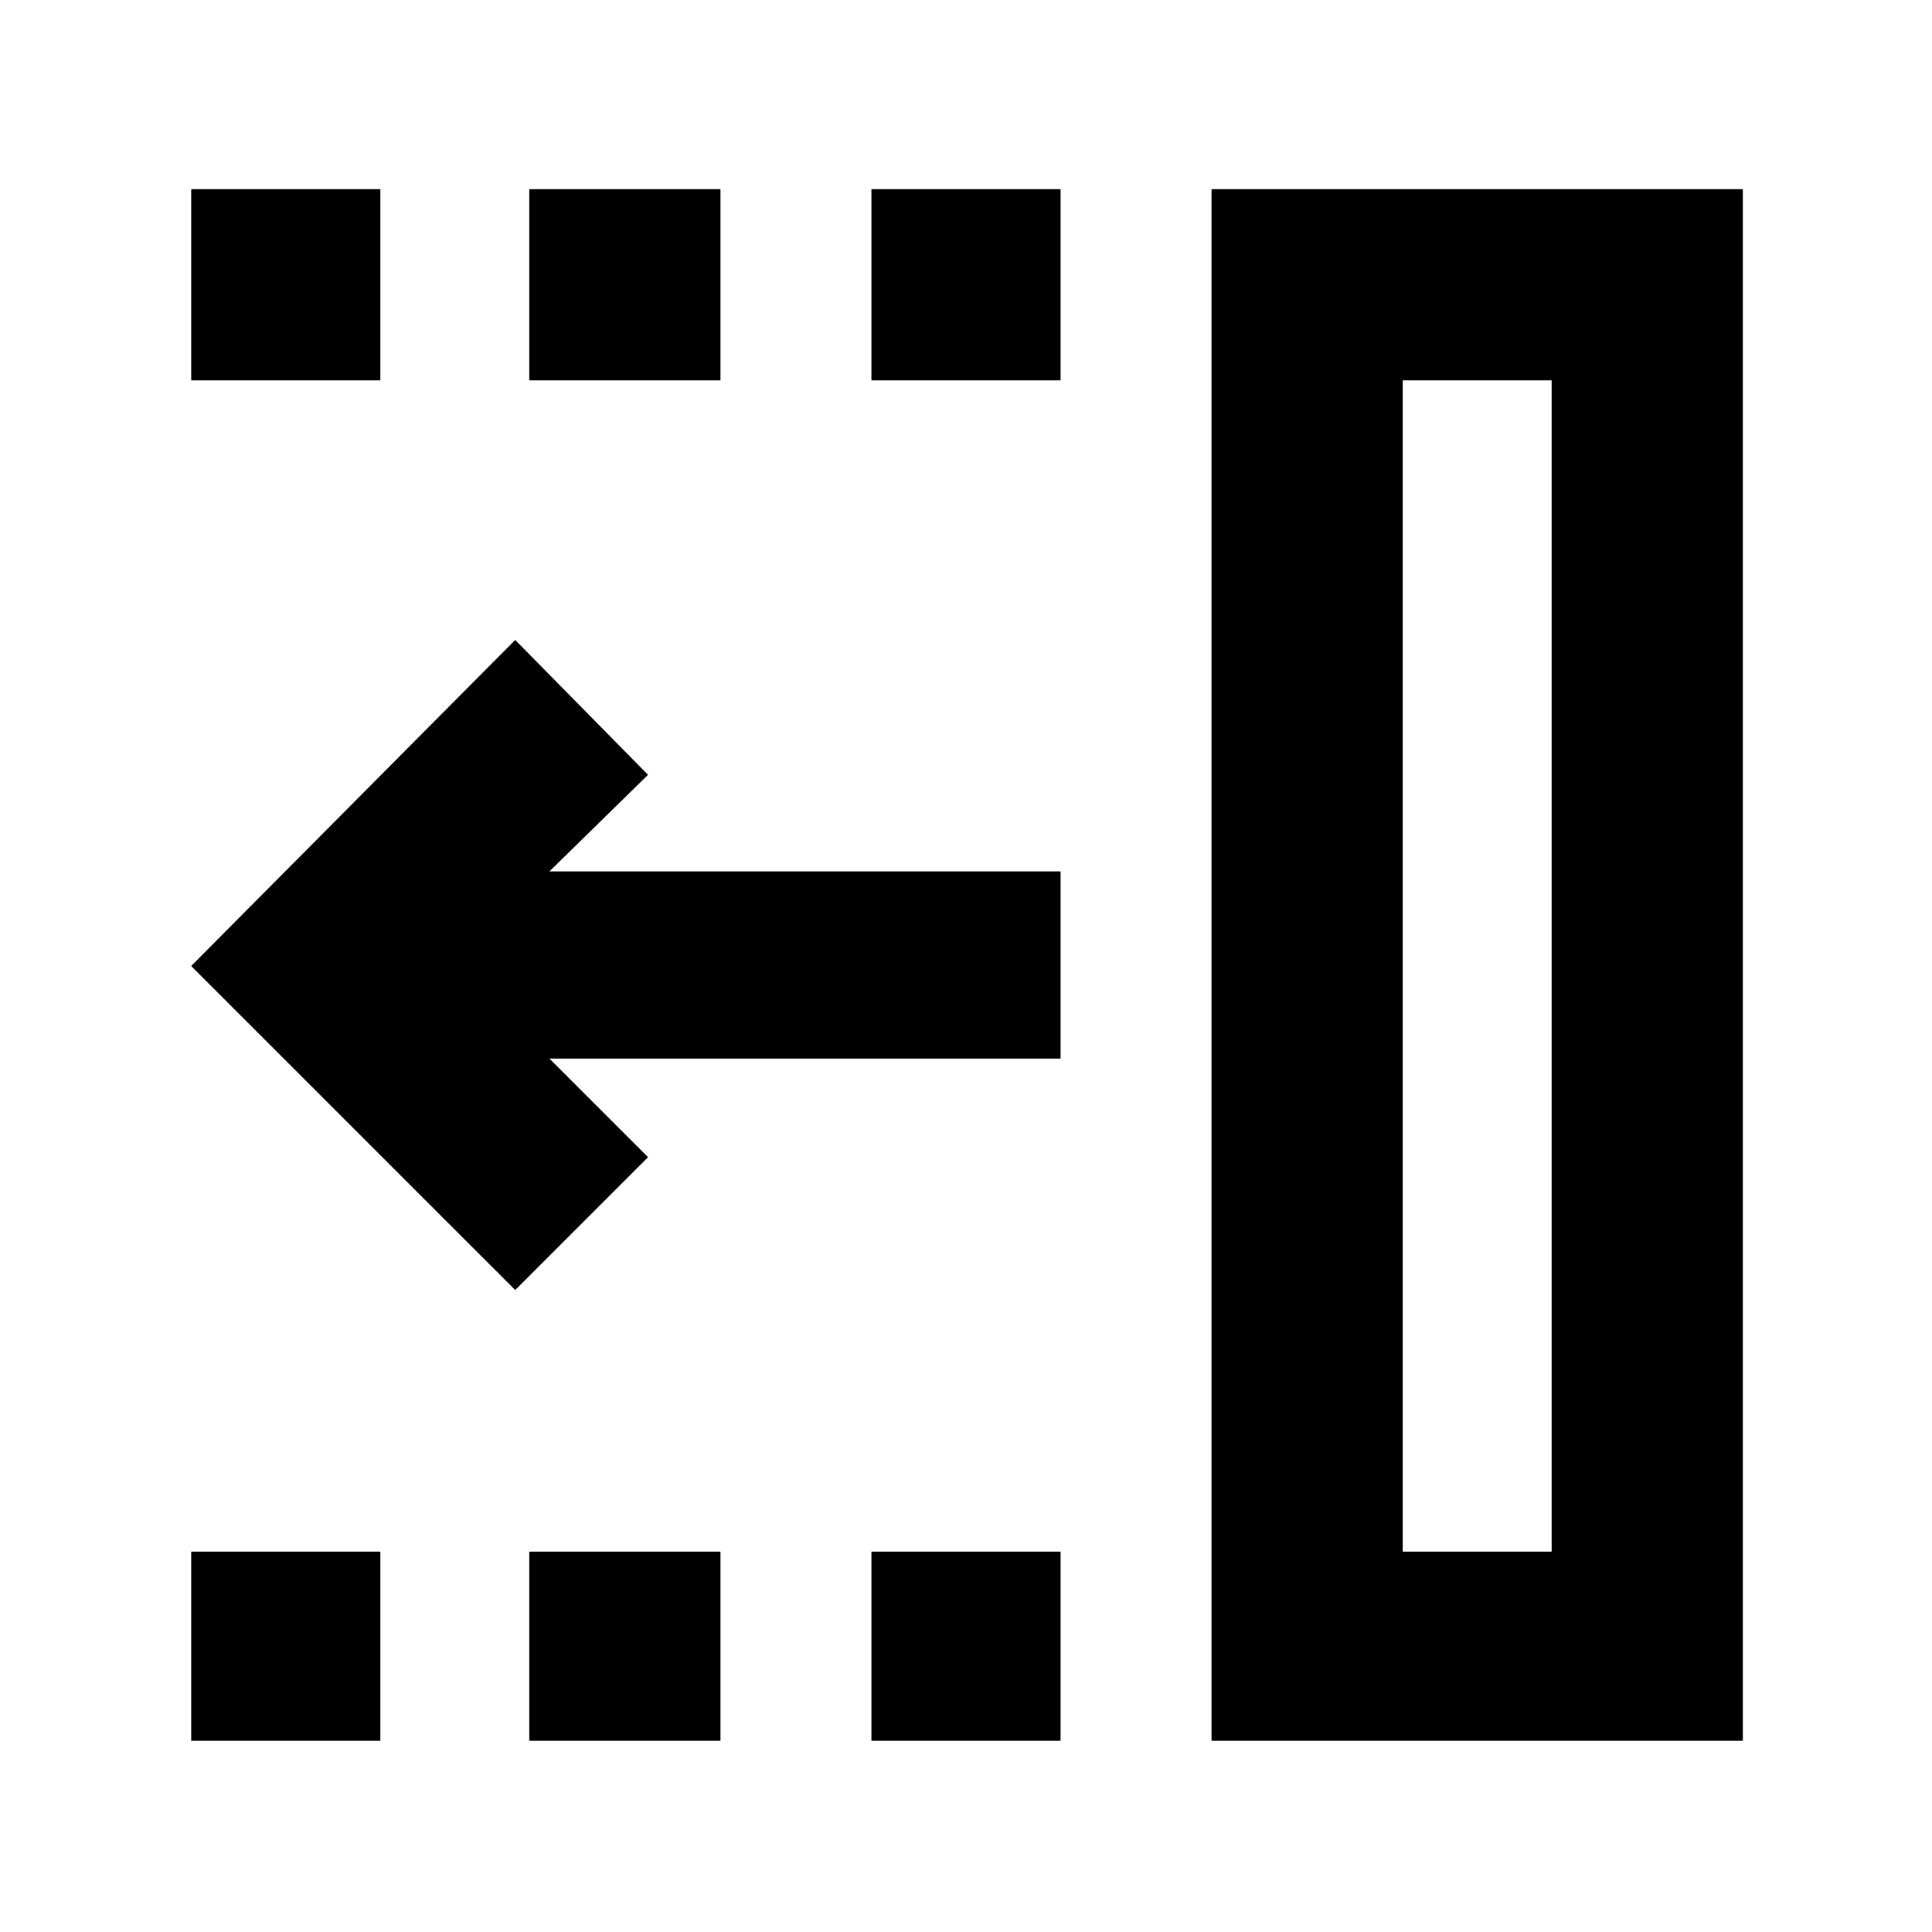 <svg xmlns="http://www.w3.org/2000/svg" height="48" viewBox="0 -960 960 960" width="48"><path d="M256-319 95-480l161-162 66 67-49 48h254v93H273l49 49-66 66Zm441 130h74v-582h-74v582Zm-95 94v-771h264v771H602ZM433-771v-95h94v95h-94Zm0 676v-94h94v94h-94ZM263-771v-95h95v95h-95Zm0 676v-94h95v94h-95ZM95-771v-95h94v95H95Zm0 676v-94h94v94H95Zm602-94h74-74Z"/></svg>